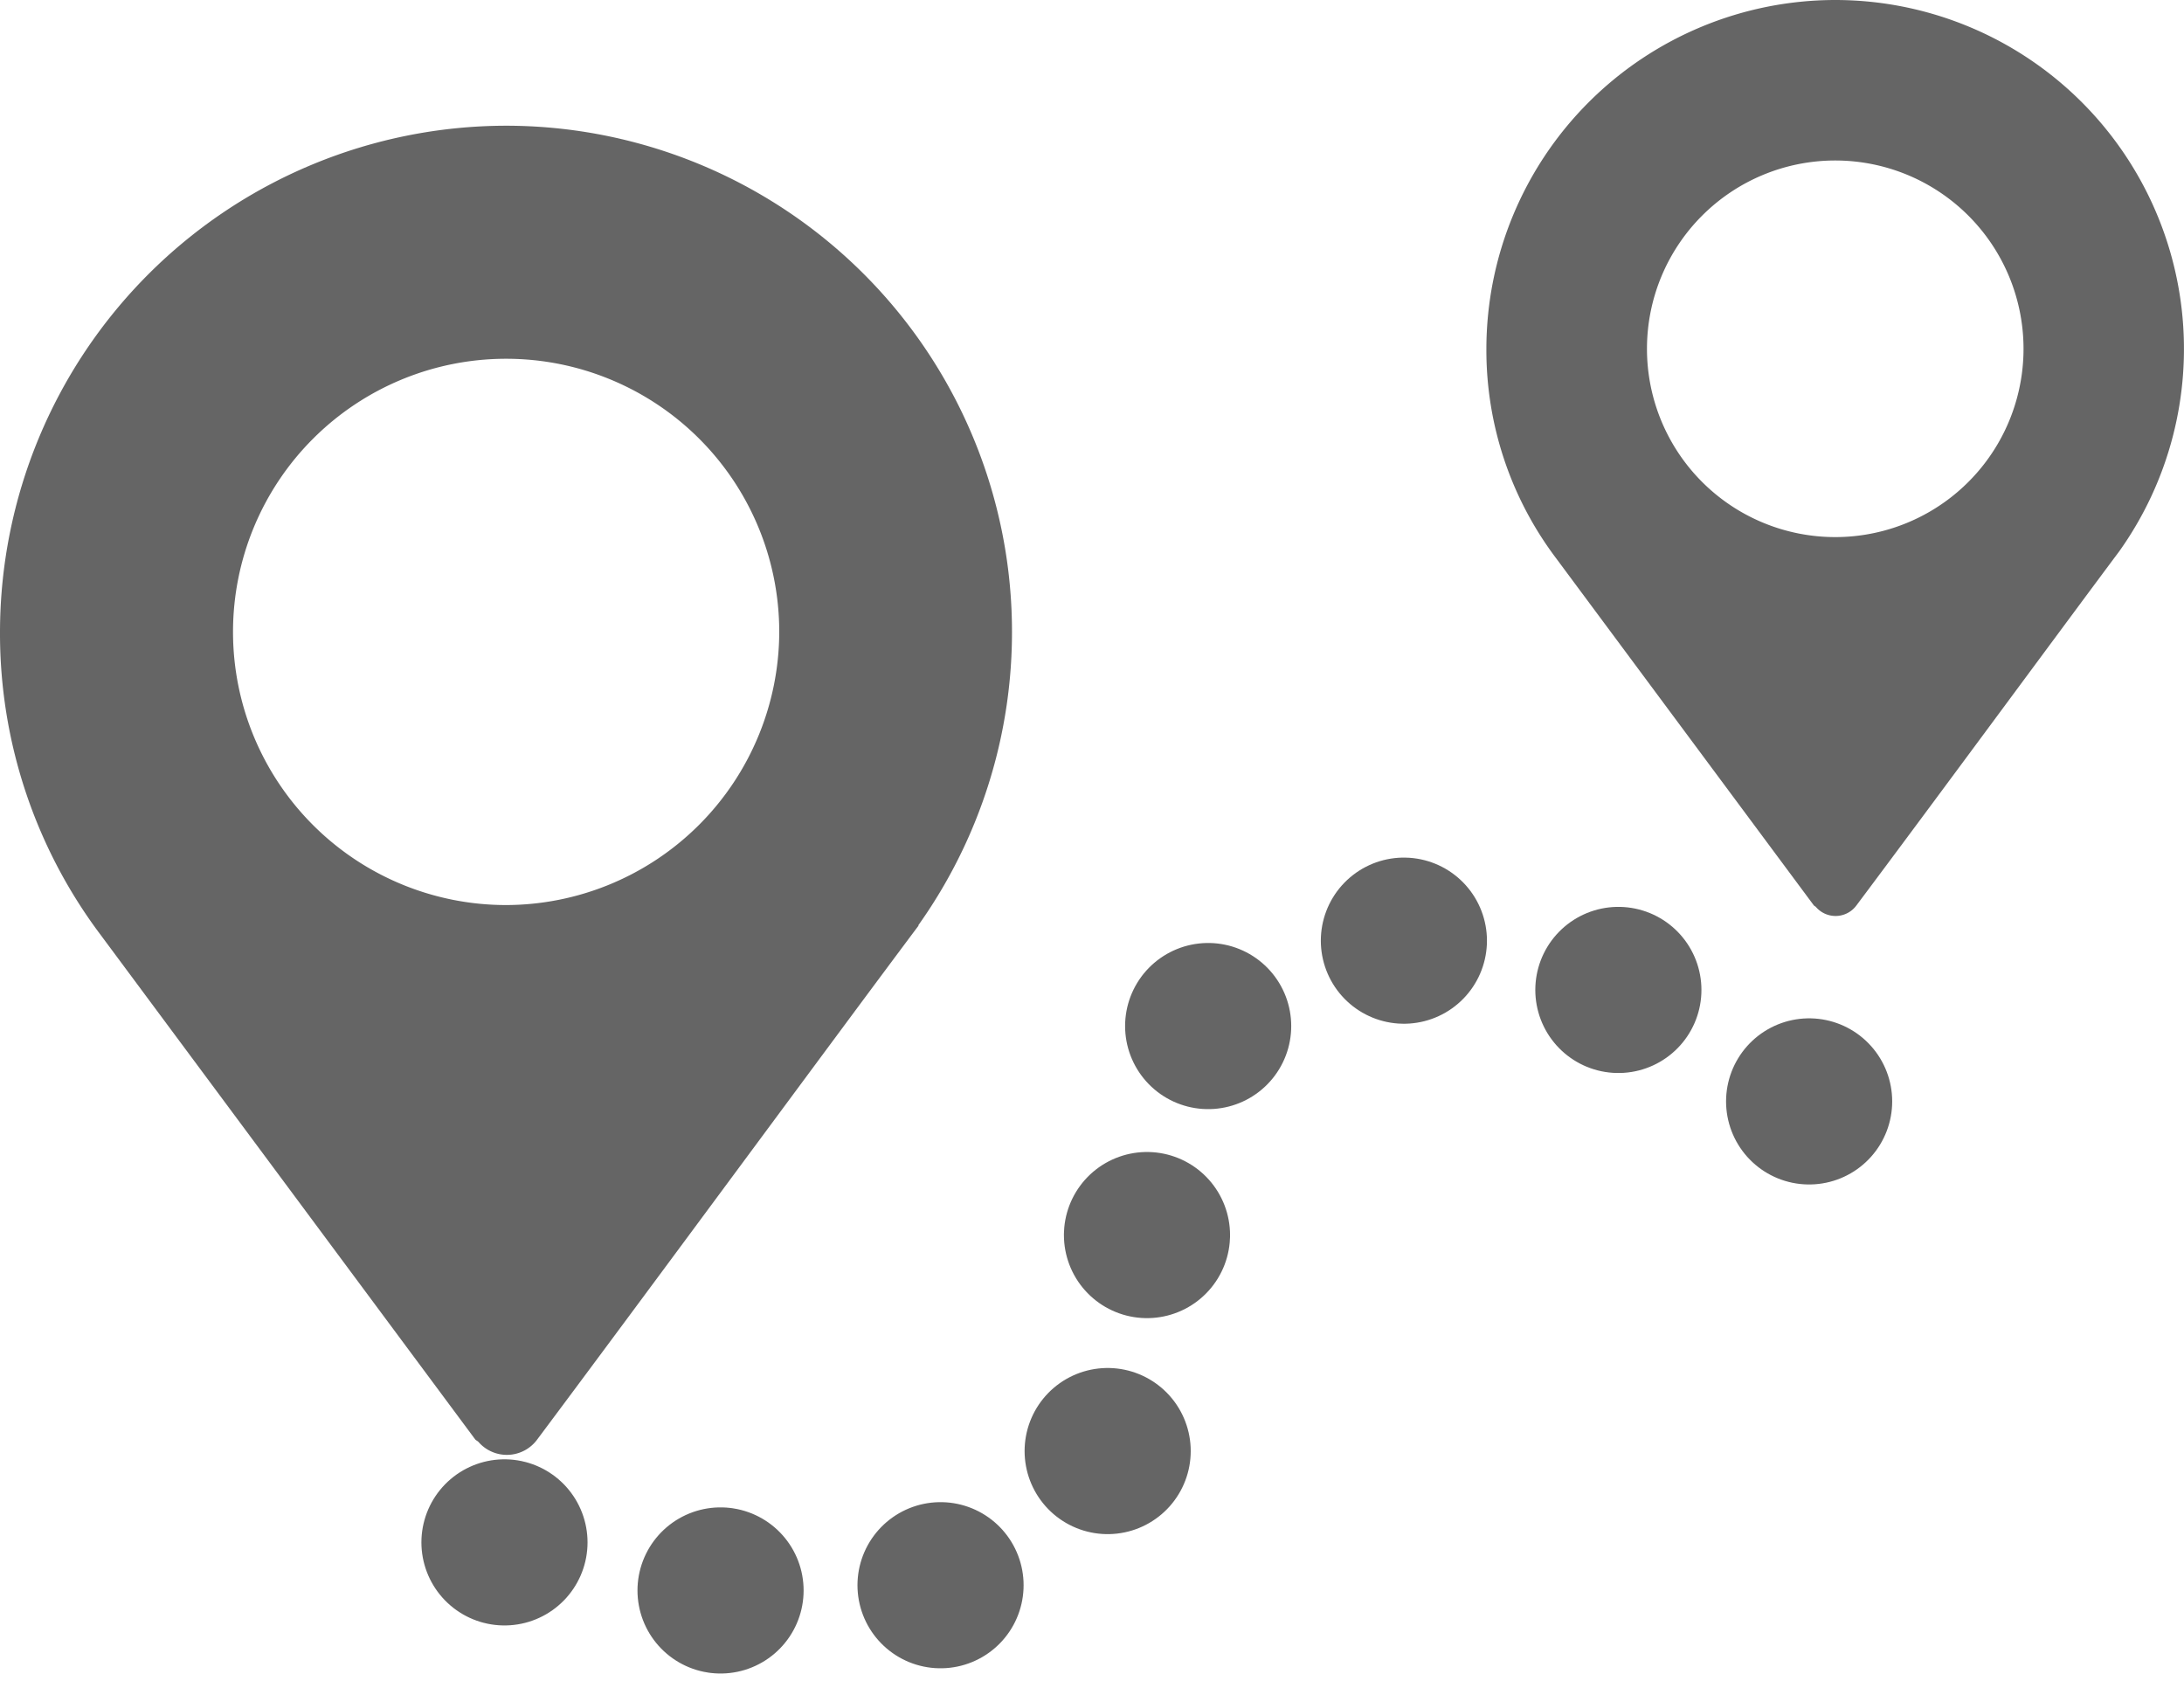<svg xmlns="http://www.w3.org/2000/svg" width="19.72" height="15.173" viewBox="0 0 19.72 15.173">
  <g id="pin" transform="translate(0 1.135)" opacity="0.7">
    <g id="Group_16" data-name="Group 16">
      <path id="Path_10" data-name="Path 10" d="M65.57,0A4.576,4.576,0,0,0,61,4.57a4.529,4.529,0,0,0,.912,2.74l3.377,4.548c.008.011.021.015.031.025a.34.34,0,0,0,.533-.025c.972-1.3,2.755-3.721,3.44-4.635h0l0-.006A4.57,4.57,0,0,0,65.57,0Zm0,7.036A2.466,2.466,0,1,1,68.036,4.57,2.472,2.472,0,0,1,65.57,7.036Z" transform="translate(-61)" fill="#242424"/>
    </g>
  </g>
  <path id="Path_13023" data-name="Path 13023" d="M4.555,13.59c1.937.519,5.8,1.574,5.8-2.65S14.8,7.972,17.13,10.3" transform="translate(0 0.335)" fill="none" stroke="#656565" stroke-linecap="round" stroke-width="1.5" stroke-dasharray="0 2"/>
  <g id="pin-2" data-name="pin" transform="translate(13.421)">
    <g id="Group_16-2" data-name="Group 16">
      <path id="Path_10-2" data-name="Path 10" d="M64.15,0A3.153,3.153,0,0,0,61,3.15a3.121,3.121,0,0,0,.628,1.888l2.327,3.134c.006.008.015.01.021.017a.234.234,0,0,0,.367-.017c.67-.894,1.9-2.564,2.371-3.194h0l0,0A3.15,3.15,0,0,0,64.15,0Zm0,4.849a1.7,1.7,0,1,1,1.7-1.7A1.7,1.7,0,0,1,64.15,4.849Z" transform="translate(-61)" fill="#656565"/>
    </g>
  </g>
</svg>
